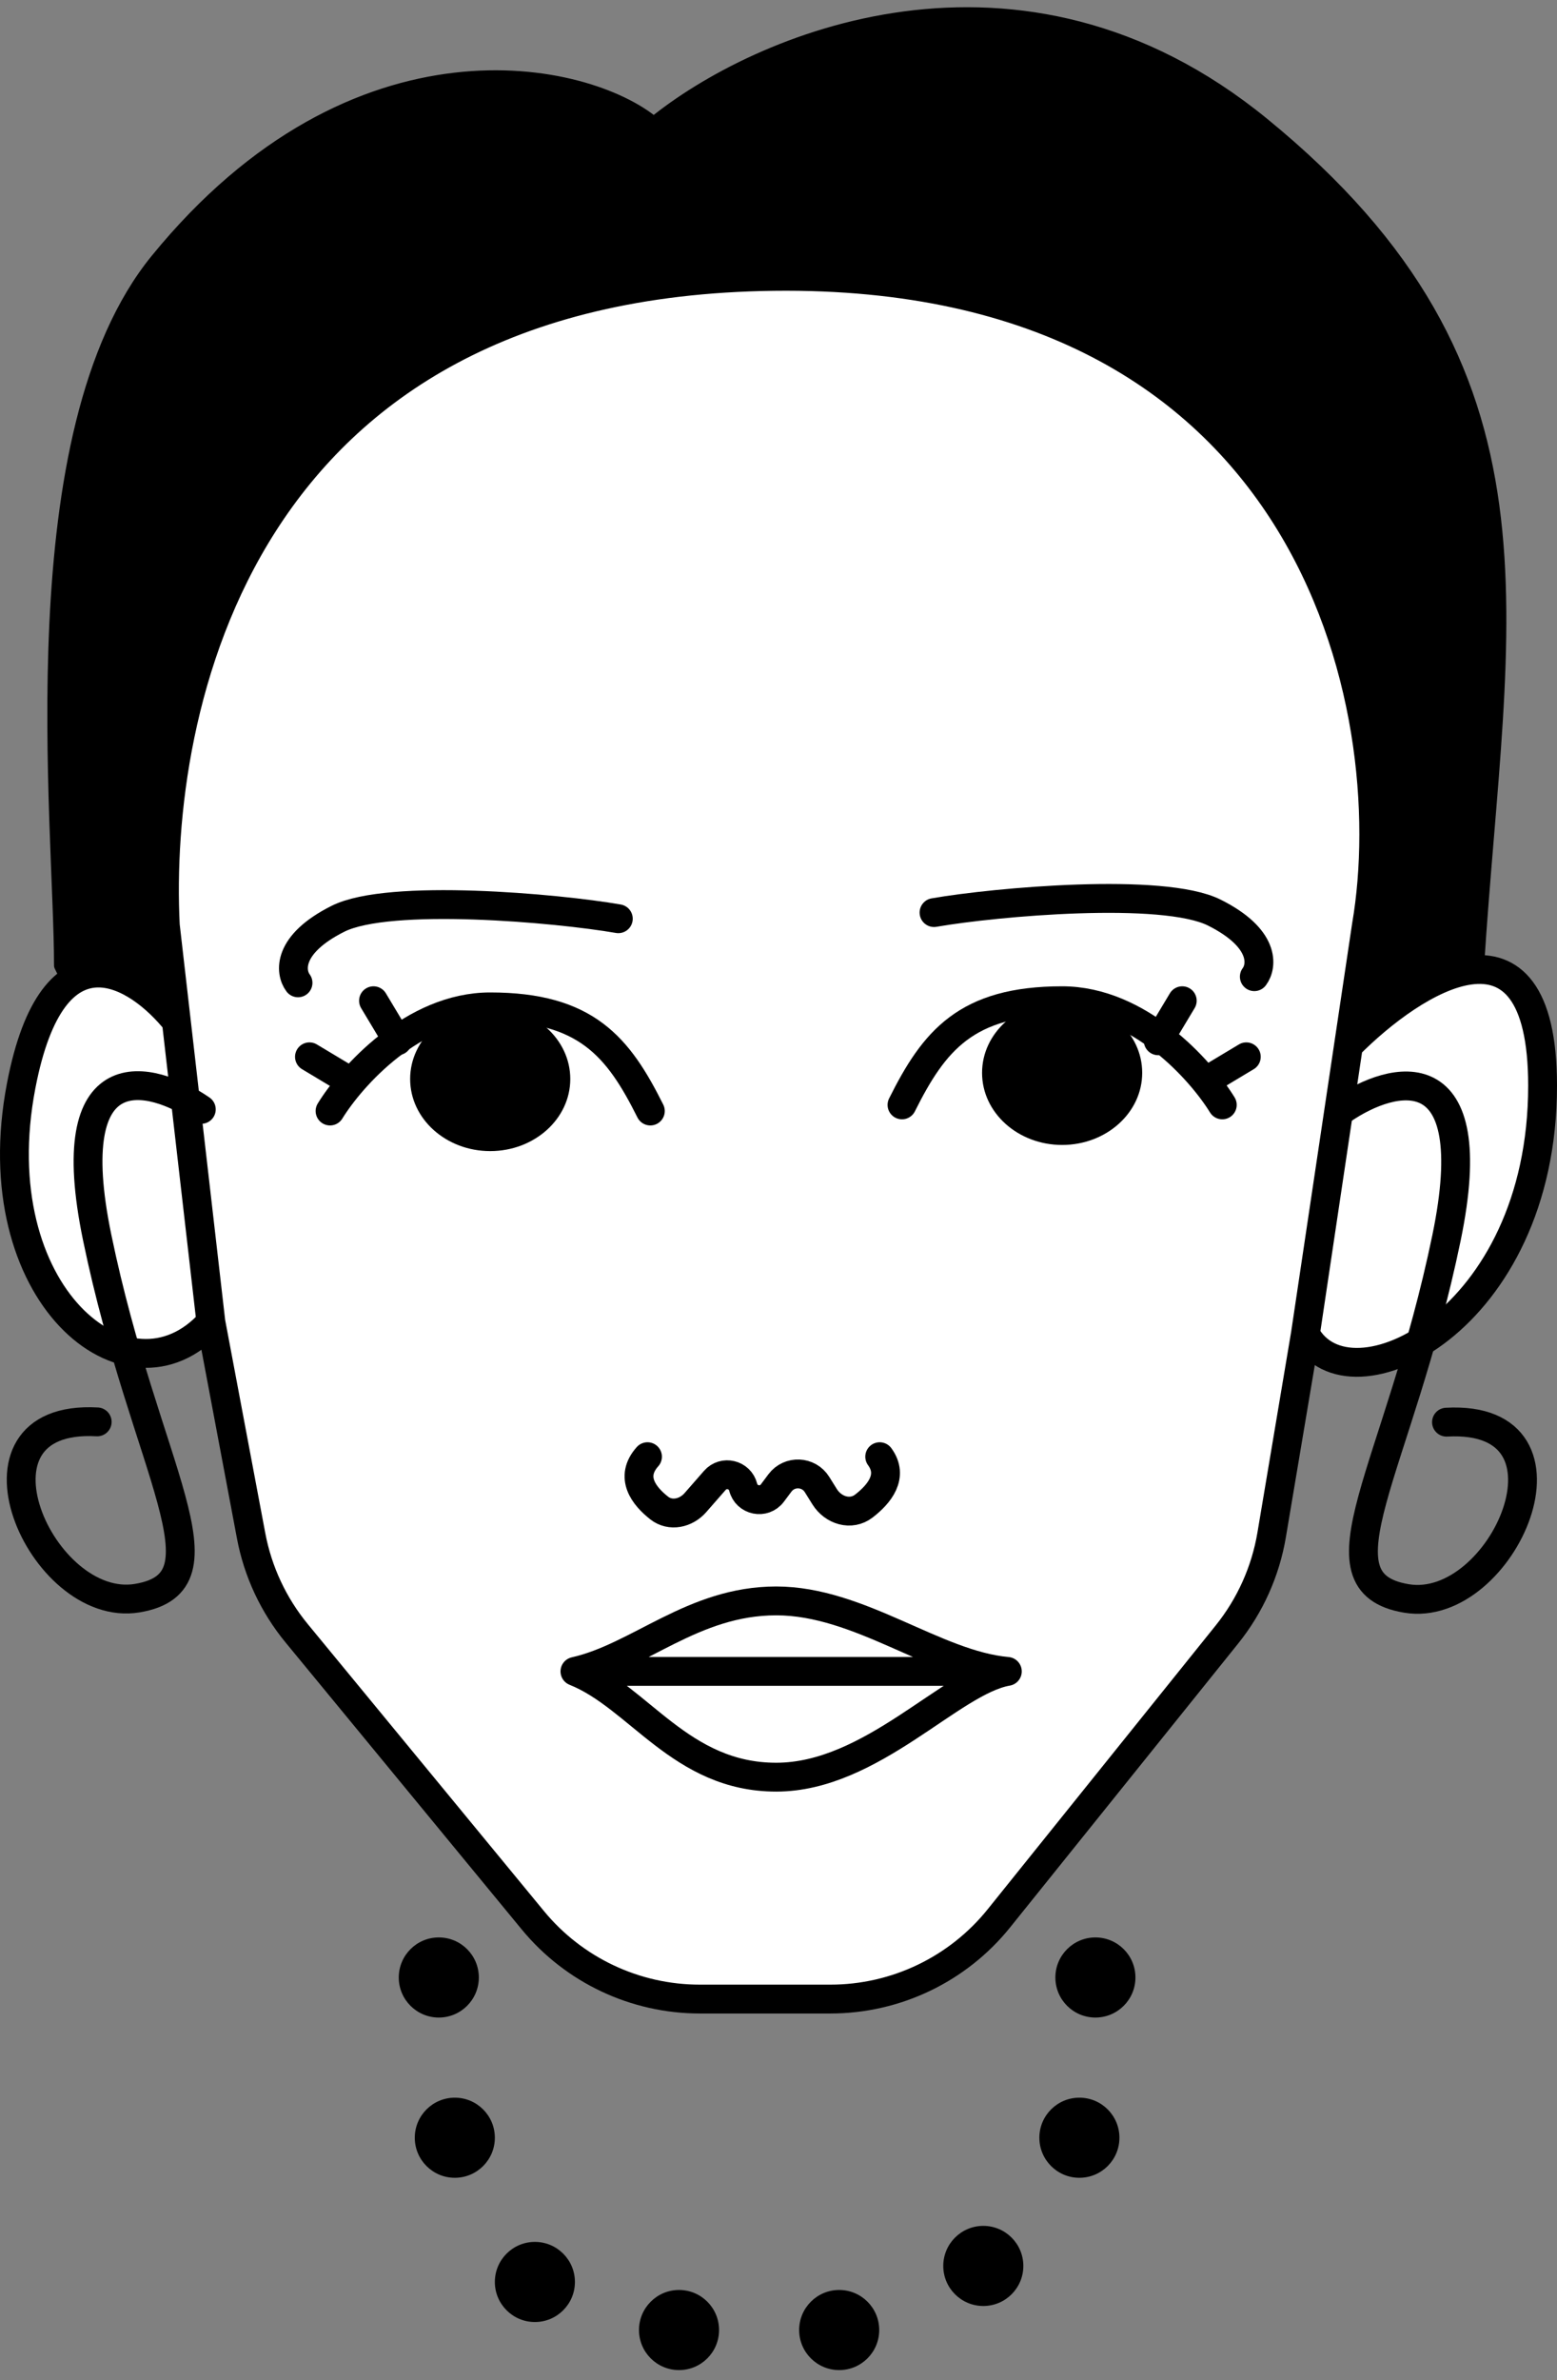 <svg width="108" height="165" viewBox="0 0 108 165" fill="none" xmlns="http://www.w3.org/2000/svg">
<rect x="0" y="0" width="108" height="165" fill="#808080" stroke="none"/>
<path d="M10.912 18.048C1.161 30 4.247 57 4.247 66.925C17.577 94.696 100.931 90.734 102.446 66.925C104 42.5 108.666 25.824 87.56 8.606C70.675 -5.169 52.383 2.866 45.348 8.606C40.719 4.718 24.686 1.163 10.912 18.048Z" fill="black" stroke="black" stroke-linecap="round" stroke-linejoin="round"/>
<path d="M36.96 133.111L20.581 113.222C18.974 111.271 17.887 108.946 17.419 106.463L14.627 91.642C8.901 98.029 -1.308 89.698 1.47 75.257C3.691 63.704 9.571 67.481 12.233 70.814L11.467 64.148C10.727 49.337 16.355 19.604 53.679 19.159C91.004 18.715 97.373 48.967 94.781 64.148L93.536 72.48C98.024 67.944 107 62.149 107 75.257C107 91.642 93.536 98.029 90.548 92.475L88.209 106.388C87.784 108.919 86.716 111.299 85.107 113.3L69.291 132.974C66.444 136.515 62.145 138.575 57.6 138.575H48.539C44.057 138.575 39.809 136.571 36.96 133.111Z" fill="white"/>
<path d="M12.233 70.814L11.467 64.148C10.727 49.337 16.355 19.604 53.679 19.159C91.004 18.715 97.373 48.967 94.781 64.148L93.536 72.48M12.233 70.814C9.571 67.481 3.691 63.704 1.47 75.257C-1.308 89.698 8.901 98.029 14.627 91.642M12.233 70.814L14.627 91.642M14.627 91.642L17.419 106.463C17.887 108.946 18.974 111.271 20.581 113.222L36.96 133.111C39.809 136.571 44.057 138.575 48.539 138.575H57.6C62.145 138.575 66.444 136.515 69.291 132.974L85.107 113.3C86.716 111.299 87.784 108.919 88.209 106.388L90.548 92.475M93.536 72.48C98.024 67.944 107 62.149 107 75.257C107 91.642 93.536 98.029 90.548 92.475M93.536 72.48L90.548 92.475" stroke="black" stroke-width="2" stroke-linecap="round" stroke-linejoin="round"/>
<path d="M86.449 73.258L83.672 74.924" stroke="black" stroke-width="2" stroke-linecap="round" stroke-linejoin="round"/>
<path d="M21.465 73.258L24.242 74.924" stroke="black" stroke-width="2" stroke-linecap="round" stroke-linejoin="round"/>
<path d="M82.006 69.37L80.34 72.147" stroke="black" stroke-width="2" stroke-linecap="round" stroke-linejoin="round"/>
<path d="M25.908 69.37L27.574 72.147" stroke="black" stroke-width="2" stroke-linecap="round" stroke-linejoin="round"/>
<path d="M93.114 76.923C96.632 74.516 103.001 72.924 100.335 85.81C97.002 101.917 90.893 109.693 97.558 110.804C104.223 111.915 110.332 98.029 100.335 98.584" stroke="black" stroke-width="2" stroke-linecap="round" stroke-linejoin="round"/>
<path d="M13.963 76.902C10.445 74.496 4.076 72.903 6.742 85.789C10.075 101.896 16.185 109.672 9.52 110.783C2.854 111.894 -3.255 98.008 6.742 98.564" stroke="black" stroke-width="2" stroke-linecap="round" stroke-linejoin="round"/>
<path d="M39.88 115.861H69.873M39.88 115.861C44.323 117.639 47.223 123.193 53.842 123.193C60.461 123.193 65.985 116.528 69.873 115.861M39.88 115.861C44.323 114.862 48.05 110.974 53.842 110.974C59.634 110.974 64.874 115.417 69.873 115.861" stroke="black" stroke-width="2" stroke-linecap="round" stroke-linejoin="round"/>
<path d="M61.02 100.977C62.012 102.331 60.991 103.575 59.918 104.401C59.026 105.087 57.798 104.708 57.201 103.754L56.672 102.906C56.091 101.977 54.758 101.92 54.1 102.797L53.572 103.502C52.995 104.27 51.785 104.026 51.551 103.094V103.094C51.328 102.2 50.192 101.925 49.585 102.619L48.234 104.163C47.583 104.907 46.5 105.144 45.723 104.534C44.678 103.712 43.637 102.405 44.913 100.977" stroke="black" stroke-width="2" stroke-linecap="round" stroke-linejoin="round"/>
<path d="M84.783 76.591C83.302 74.184 79.007 69.37 73.675 69.37C67.01 69.37 64.788 72.147 62.566 76.591" stroke="black" stroke-width="2" stroke-linecap="round" stroke-linejoin="round"/>
<path d="M22.893 77.016C24.375 74.61 28.67 69.796 34.002 69.796C40.667 69.796 42.889 72.573 45.11 77.016" stroke="black" stroke-width="2" stroke-linecap="round" stroke-linejoin="round"/>
<ellipse cx="73.674" cy="74.369" rx="5.554" ry="4.999" fill="black"/>
<ellipse cx="5.554" cy="4.999" rx="5.554" ry="4.999" transform="matrix(-1 0 0 1 39.557 69.796)" fill="black"/>
<path d="M64.788 63.26C69.046 62.519 80.673 61.482 84.228 63.26C87.783 65.037 87.561 66.963 87.005 67.703" stroke="black" stroke-width="2" stroke-linecap="round" stroke-linejoin="round"/>
<path d="M42.889 63.686C38.63 62.946 27.004 61.909 23.449 63.686C19.894 65.464 20.116 67.389 20.672 68.13" stroke="black" stroke-width="2" stroke-linecap="round" stroke-linejoin="round"/>
<circle cx="30.437" cy="137.079" r="2.777" fill="black"/>
<circle cx="31.548" cy="148.187" r="2.777" fill="black"/>
<circle cx="37.102" cy="158.185" r="2.777" fill="black"/>
<circle cx="47.1" cy="161.517" r="2.777" fill="black"/>
<circle cx="58.209" cy="161.517" r="2.777" fill="black"/>
<circle cx="68.206" cy="157.074" r="2.777" fill="black"/>
<circle cx="74.871" cy="148.187" r="2.777" fill="black"/>
<circle cx="75.982" cy="137.079" r="2.777" fill="black"/>
</svg>
